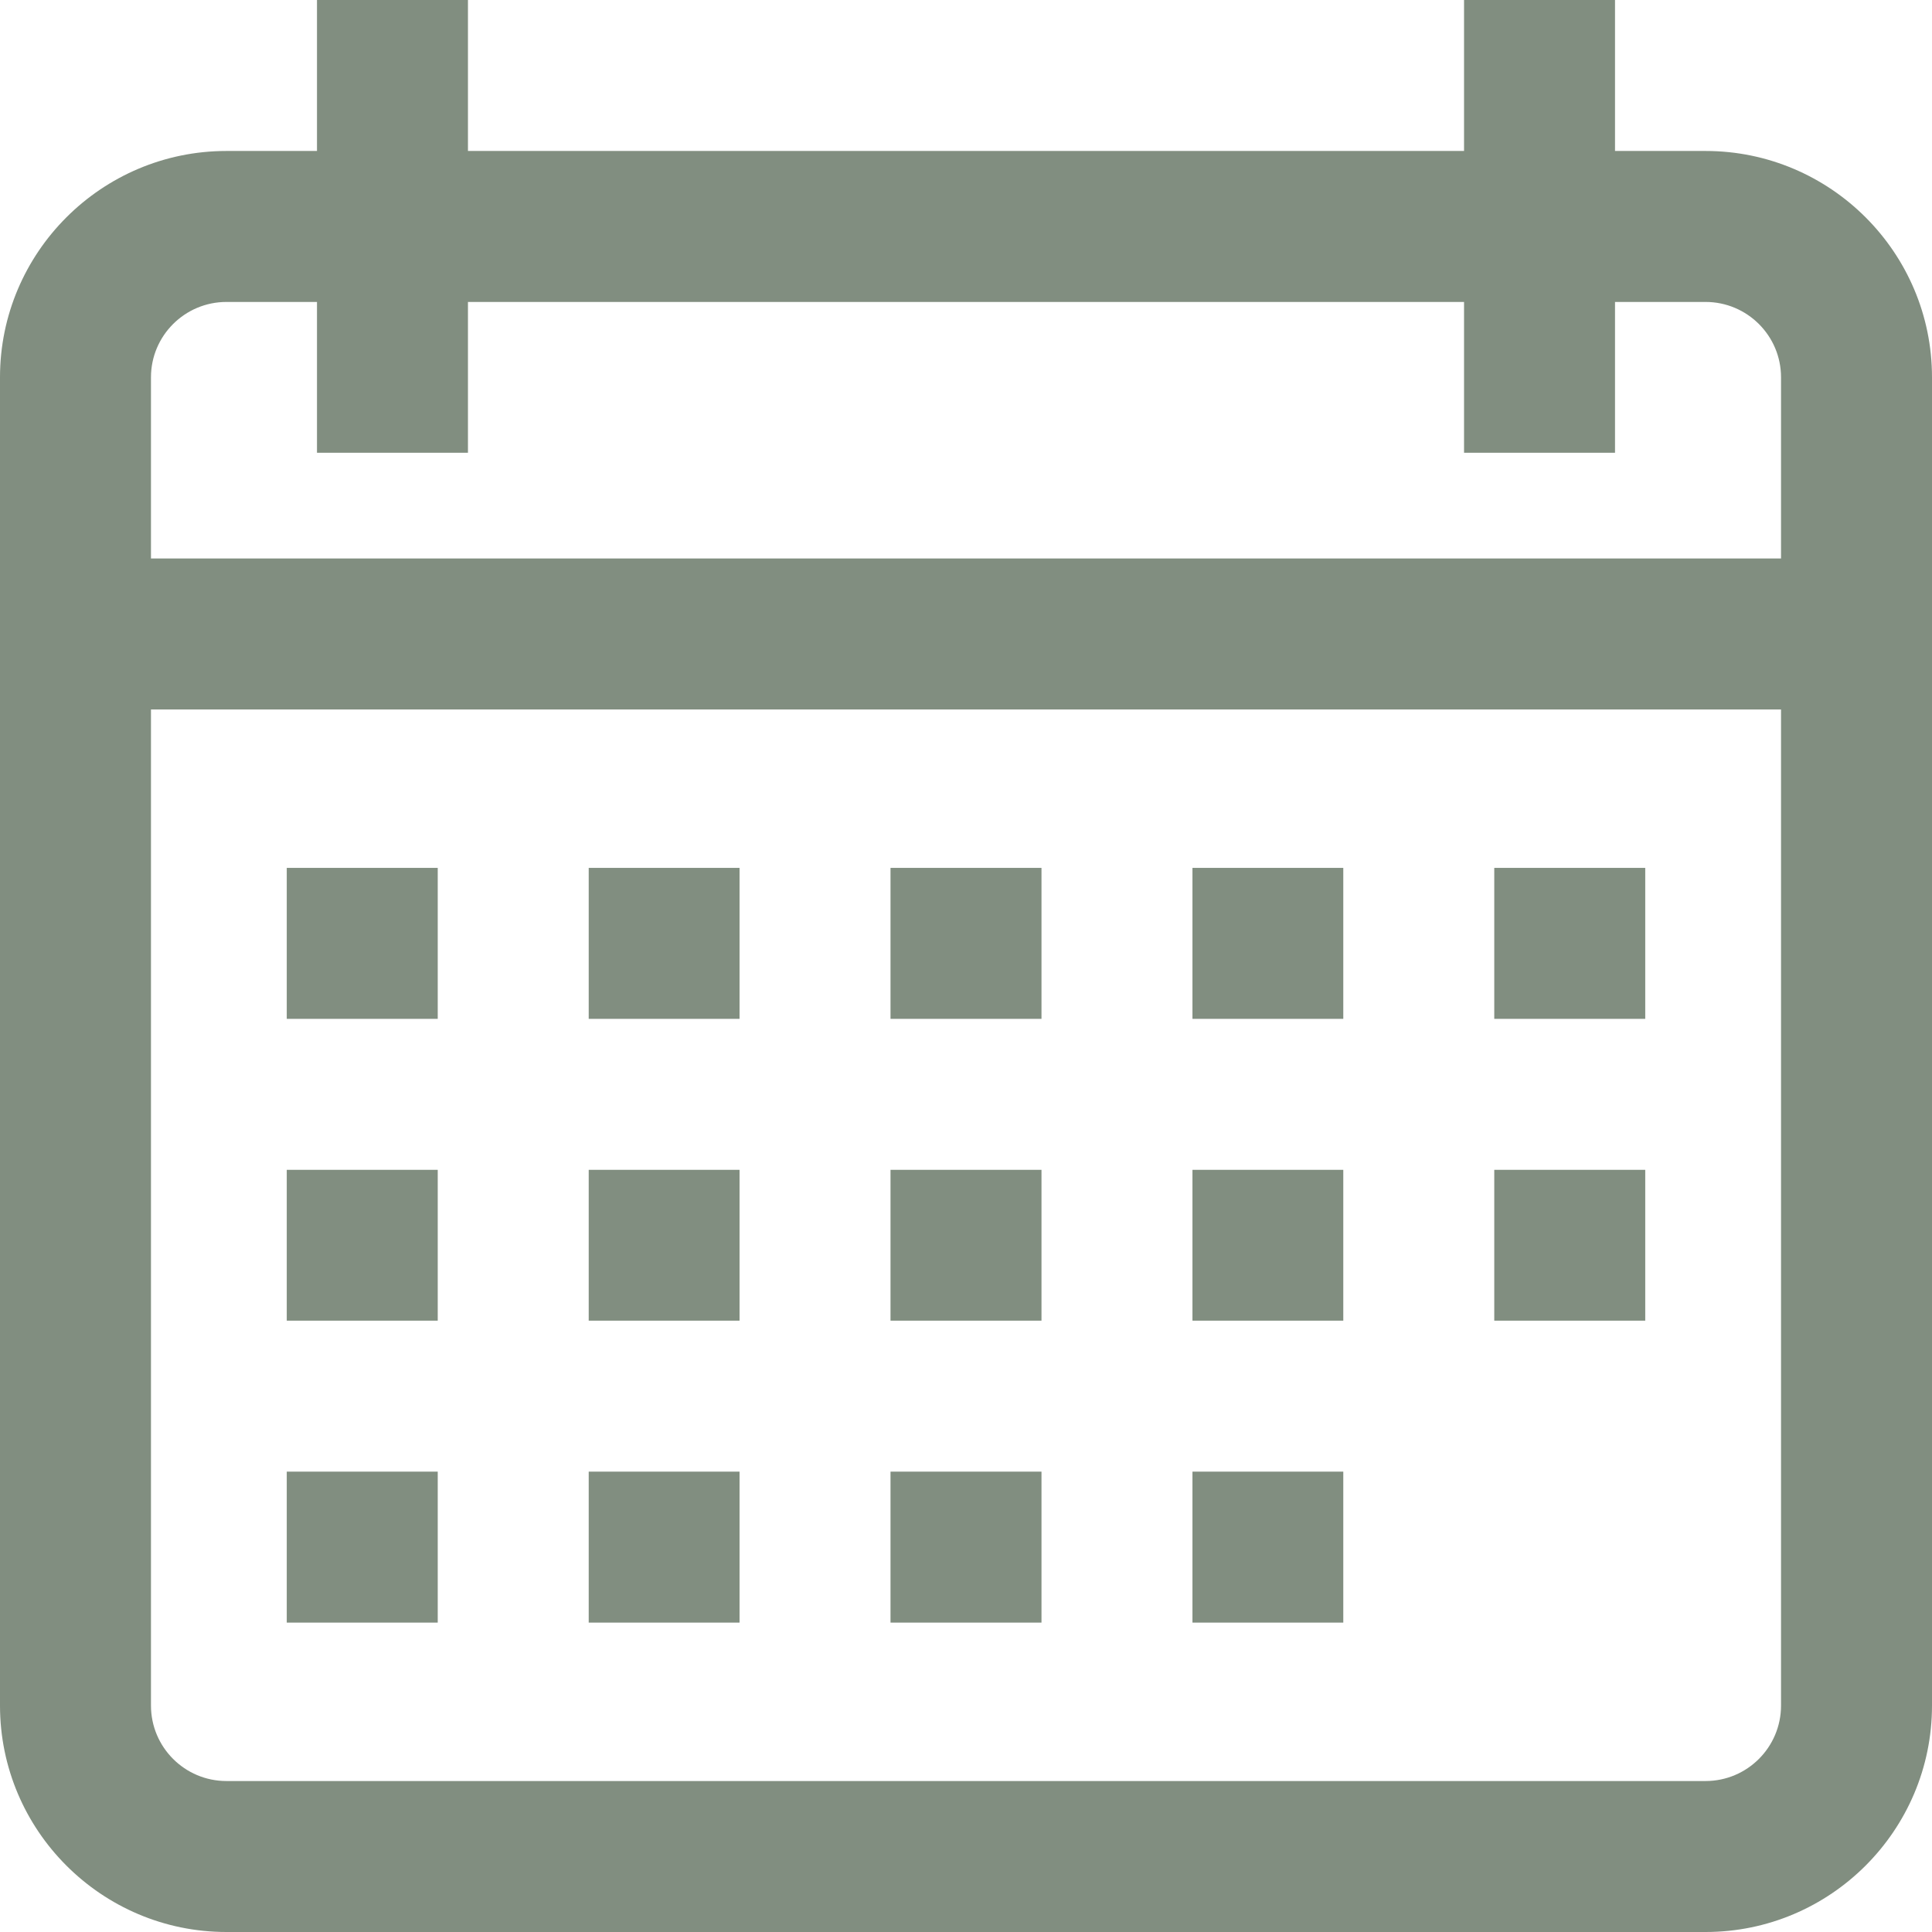 <svg width="14" height="14" viewBox="0 0 14 14" fill="none" xmlns="http://www.w3.org/2000/svg">
<path d="M12.359 1.094H11.703V0H10.609V1.094H3.391V0H2.297V1.094H1.641C0.736 1.094 0 1.83 0 2.734V12.359C0 13.264 0.736 14 1.641 14H12.359C13.264 14 14 13.264 14 12.359V2.734C14 1.83 13.264 1.094 12.359 1.094ZM12.906 12.359C12.906 12.661 12.661 12.906 12.359 12.906H1.641C1.339 12.906 1.094 12.661 1.094 12.359V5.141H12.906V12.359ZM12.906 4.047H1.094V2.734C1.094 2.433 1.339 2.188 1.641 2.188H2.297V3.281H3.391V2.188H10.609V3.281H11.703V2.188H12.359C12.661 2.188 12.906 2.433 12.906 2.734V4.047Z" fill="#818E80"/>
<path d="M3.172 6.289H2.078V7.383H3.172V6.289Z" fill="#818E80"/>
<path d="M5.359 6.289H4.266V7.383H5.359V6.289Z" fill="#818E80"/>
<path d="M7.547 6.289H6.453V7.383H7.547V6.289Z" fill="#818E80"/>
<path d="M9.734 6.289H8.641V7.383H9.734V6.289Z" fill="#818E80"/>
<path d="M11.922 6.289H10.828V7.383H11.922V6.289Z" fill="#818E80"/>
<path d="M3.172 8.477H2.078V9.57H3.172V8.477Z" fill="#818E80"/>
<path d="M5.359 8.477H4.266V9.57H5.359V8.477Z" fill="#818E80"/>
<path d="M7.547 8.477H6.453V9.57H7.547V8.477Z" fill="#818E80"/>
<path d="M9.734 8.477H8.641V9.57H9.734V8.477Z" fill="#818E80"/>
<path d="M3.172 10.664H2.078V11.758H3.172V10.664Z" fill="#818E80"/>
<path d="M5.359 10.664H4.266V11.758H5.359V10.664Z" fill="#818E80"/>
<path d="M7.547 10.664H6.453V11.758H7.547V10.664Z" fill="#818E80"/>
<path d="M9.734 10.664H8.641V11.758H9.734V10.664Z" fill="#818E80"/>
<path d="M11.922 8.477H10.828V9.57H11.922V8.477Z" fill="#818E80"/>
</svg>
